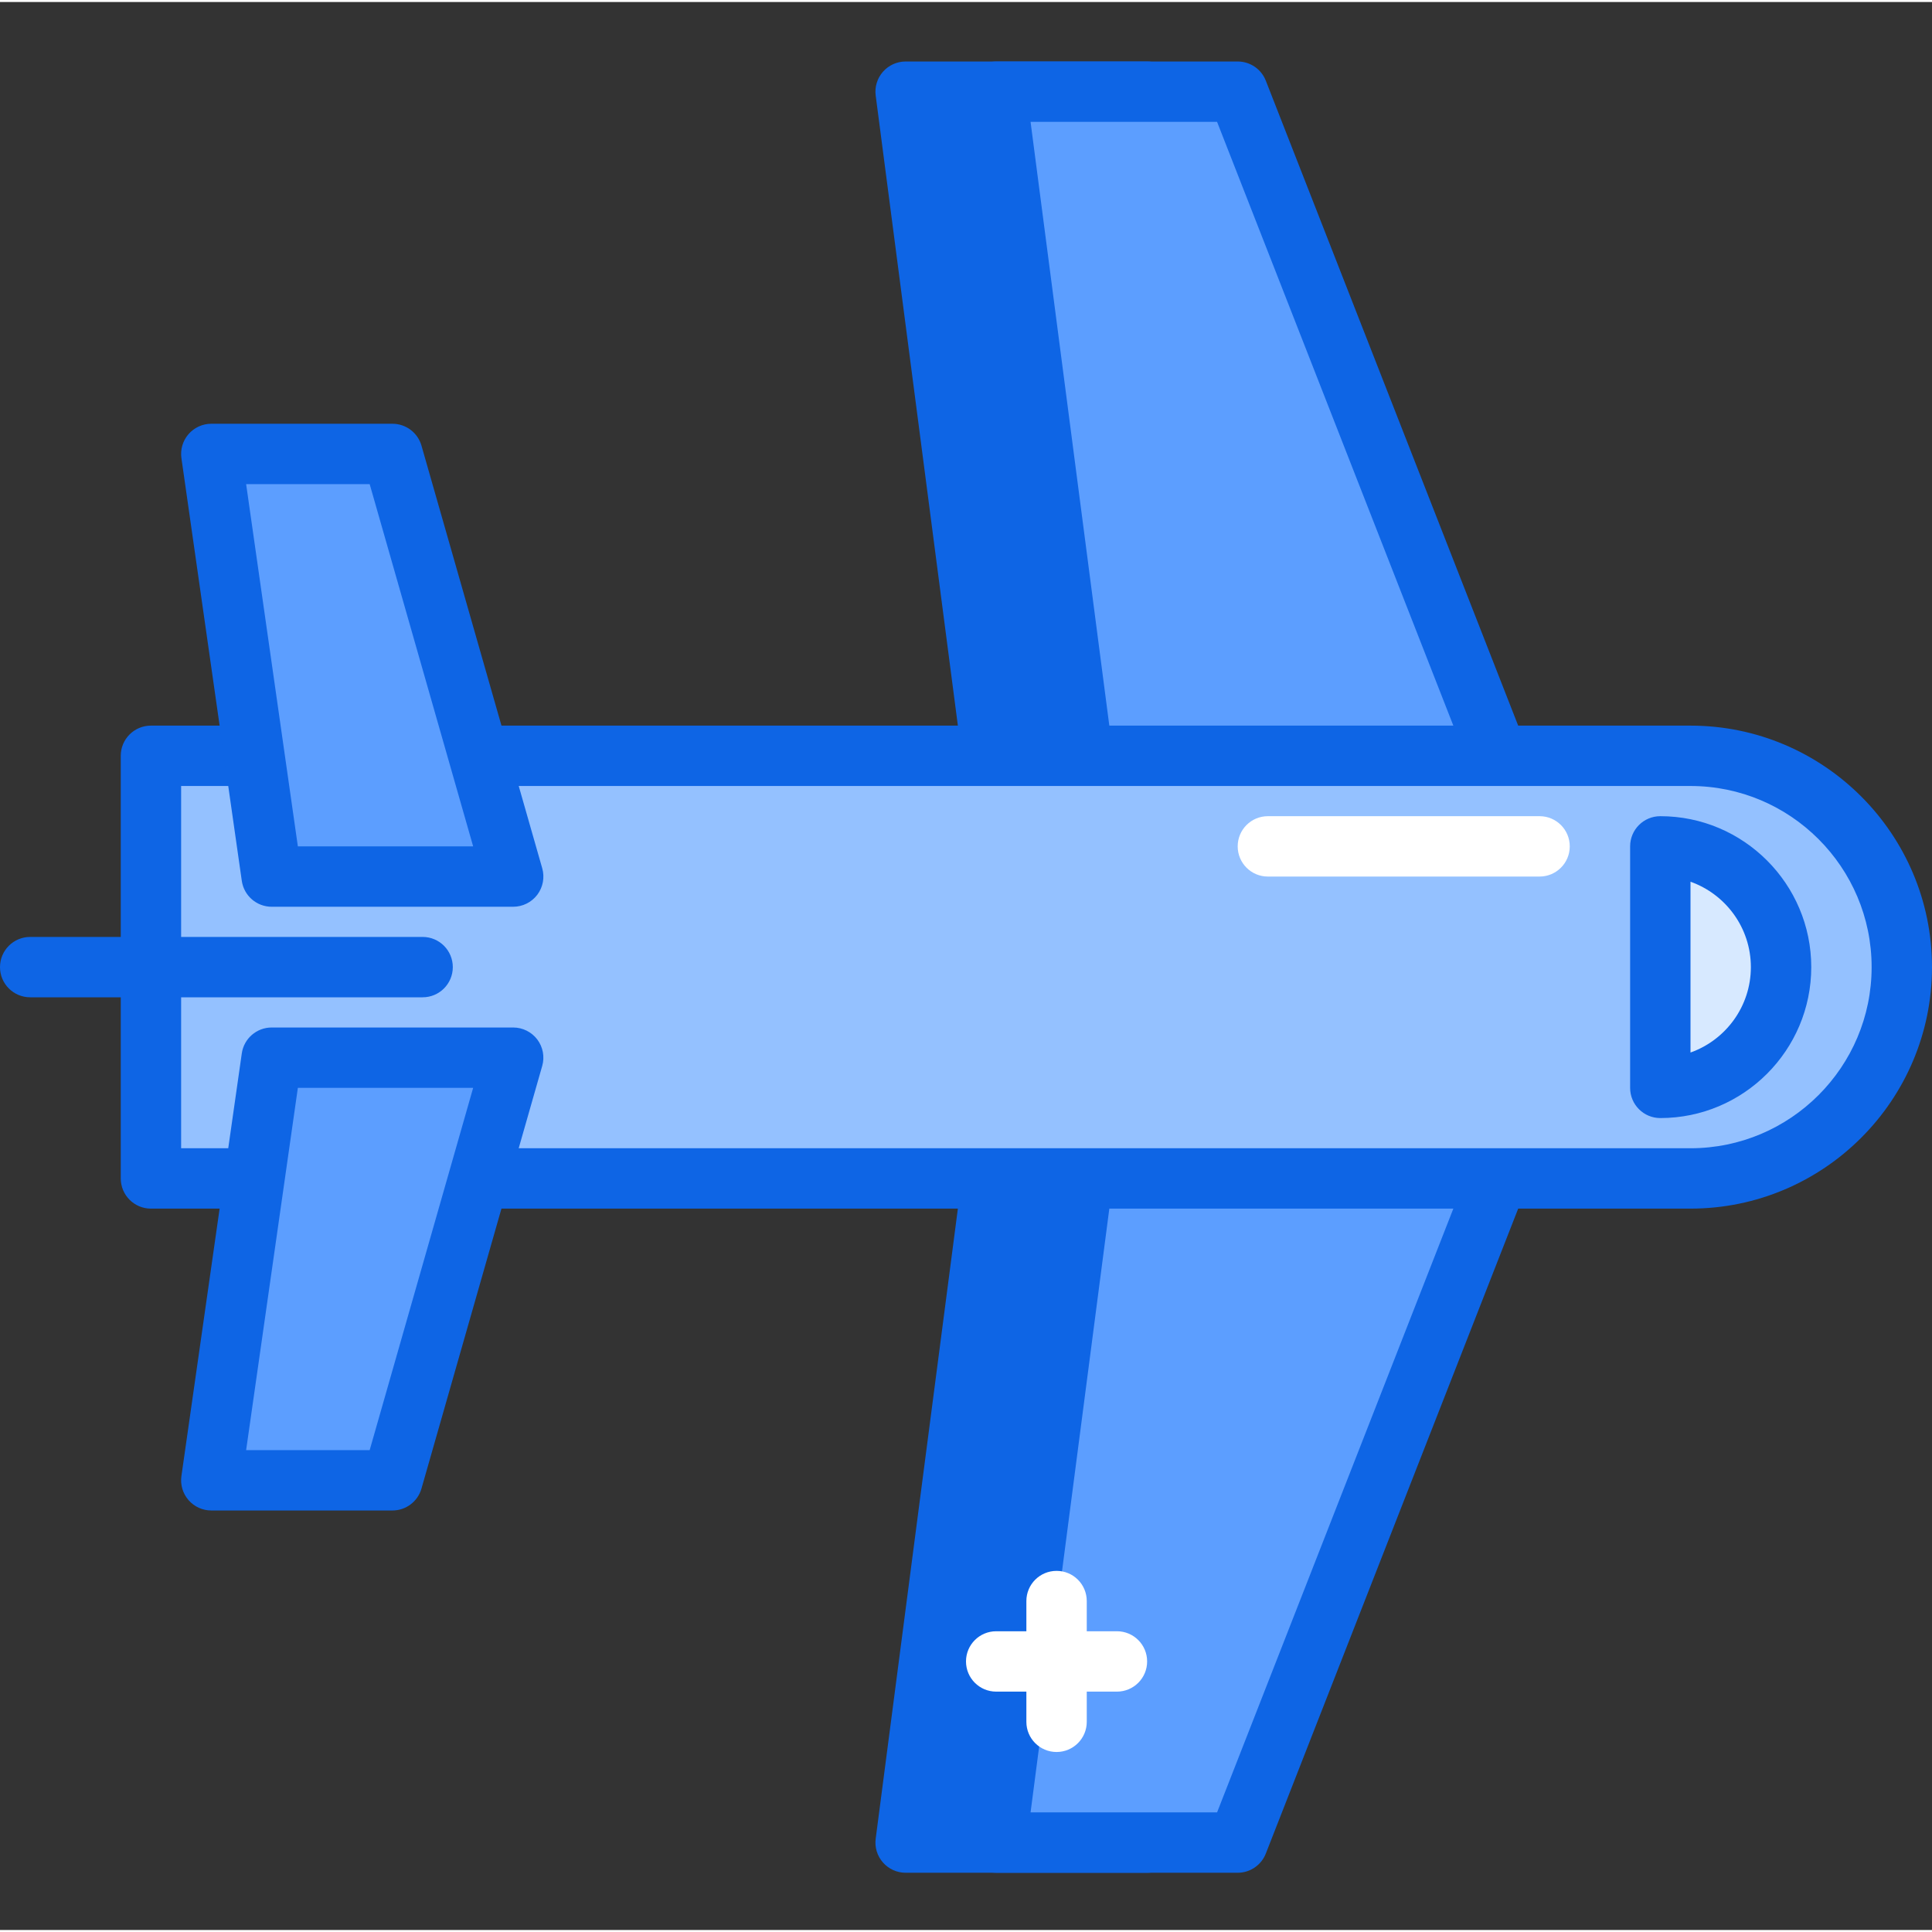<svg height="436pt" viewBox="0 -13 436.907 436" width="436pt" xmlns="http://www.w3.org/2000/svg"><rect x="0" y="-13" width="436.907" height="436" fill="#333333" stroke="none"/><g fill="#0e65e5"><path d="m204.801 7.281h54.613l61.438 157.012h-95.57zm0 0"/><path d="m320.852 171.121h-95.57c-3.43 0-6.328-2.547-6.77-5.945l-20.48-157.016c-.258-1.945.34-3.906 1.641-5.387 1.297-1.473 3.16-2.32 5.129-2.32h54.613c2.812 0 5.332 1.719 6.359 4.34l61.441 157.016c.82 2.098.551 4.473-.723 6.332-1.273 1.867-3.387 2.98-5.641 2.98zm-89.578-13.656h79.582l-56.102-143.359h-42.18zm0 0"/><path d="m204.801 403.227h54.613l61.438-157.012h-95.57zm0 0"/><path d="m259.414 410.055h-54.613c-1.969 0-3.832-.848-5.129-2.32-1.301-1.48-1.898-3.441-1.641-5.387l20.48-157.012c.441-3.402 3.34-5.949 6.77-5.949h95.57c2.254 0 4.367 1.113 5.641 2.98 1.273 1.859 1.543 4.234.723 6.336l-61.441 157.012c-1.027 2.617-3.547 4.34-6.359 4.34zm-46.84-13.656h42.18l56.102-143.359h-79.582zm0 0"/></g><path d="m225.281 7.281h54.613l61.438 157.012h-95.57zm0 0" fill="#5c9eff"/><path d="m341.332 171.121h-95.57c-3.43 0-6.328-2.547-6.77-5.945l-20.48-157.016c-.258-1.945.34-3.906 1.641-5.387 1.293-1.473 3.16-2.32 5.129-2.32h54.613c2.812 0 5.332 1.719 6.359 4.34l61.441 157.016c.816 2.098.551 4.473-.723 6.332-1.273 1.867-3.387 2.98-5.641 2.98zm-89.578-13.656h79.578l-56.098-143.359h-42.18zm0 0" fill="#0e65e5"/><path d="m225.281 403.227h54.613l61.438-157.012h-95.57zm0 0" fill="#5c9eff"/><path d="m279.895 410.055h-54.613c-1.969 0-3.836-.848-5.129-2.32-1.301-1.48-1.898-3.441-1.641-5.387l20.48-157.012c.441-3.402 3.34-5.949 6.77-5.949h95.57c2.254 0 4.367 1.113 5.641 2.98 1.273 1.859 1.539 4.234.723 6.336l-61.441 157.012c-1.027 2.617-3.547 4.34-6.359 4.34zm-46.84-13.656h42.18l56.098-143.359h-79.578zm0 0" fill="#0e65e5"/><path d="m382.293 253.039h-348.16v-95.574h348.16c26.391 0 47.785 21.398 47.785 47.789s-21.395 47.785-47.785 47.785zm0 0" fill="#94c1ff"/><path d="m382.293 259.867h-348.16c-3.773 0-6.824-3.055-6.824-6.828v-95.574c0-3.773 3.051-6.824 6.824-6.824h348.16c30.113 0 54.613 24.5 54.613 54.613 0 30.113-24.5 54.613-54.613 54.613zm-341.332-13.652h341.332c22.586 0 40.961-18.375 40.961-40.961 0-22.586-18.375-40.961-40.961-40.961h-341.332zm0 0" fill="#0e65e5"/><path d="m95.574 212.078h-88.746c-3.773 0-6.828-3.051-6.828-6.824 0-3.773 3.055-6.828 6.828-6.828h88.746c3.773 0 6.824 3.055 6.824 6.828 0 3.773-3.051 6.824-6.824 6.824zm0 0" fill="#0e65e5"/><path d="m47.785 321.309h40.961l27.309-95.574h-54.613zm0 0" fill="#5c9eff"/><path d="m88.746 328.133h-40.961c-1.977 0-3.859-.859-5.156-2.352-1.297-1.496-1.883-3.48-1.602-5.441l13.652-95.574c.48-3.359 3.359-5.859 6.762-5.859h54.613c2.141 0 4.16 1.008 5.453 2.715 1.285 1.711 1.699 3.926 1.109 5.984l-27.305 95.574c-.84 2.934-3.52 4.953-6.566 4.953zm-33.086-13.652h27.938l23.402-81.922h-39.641zm0 0" fill="#0e65e5"/><path d="m47.785 89.199h40.961l27.309 95.574h-54.613zm0 0" fill="#5c9eff"/><path d="m116.055 191.602h-54.613c-3.402 0-6.281-2.5-6.762-5.863l-13.652-95.574c-.281-1.957.305-3.945 1.602-5.438 1.297-1.492 3.18-2.352 5.156-2.352h40.961c3.047 0 5.727 2.02 6.566 4.949l27.309 95.574c.586 2.062.172 4.273-1.113 5.988-1.293 1.707-3.312 2.715-5.453 2.715zm-48.695-13.656h39.641l-23.402-81.918h-27.938zm0 0" fill="#0e65e5"/><path d="m375.465 232.559c15.082 0 27.309-12.223 27.309-27.305 0-15.082-12.227-27.309-27.309-27.309zm0 0" fill="#d7e9ff"/><path d="m375.465 239.387c-3.773 0-6.824-3.055-6.824-6.828v-54.613c0-3.773 3.051-6.824 6.824-6.824 18.82 0 34.137 15.312 34.137 34.133 0 18.82-15.316 34.133-34.137 34.133zm6.828-53.445v38.625c7.945-2.816 13.652-10.414 13.652-19.312 0-8.898-5.707-16.492-13.652-19.312zm0 0" fill="#0e65e5"/><path d="m238.934 382.746c-3.773 0-6.828-3.051-6.828-6.824v-27.309c0-3.773 3.055-6.828 6.828-6.828 3.773 0 6.828 3.055 6.828 6.828v27.309c0 3.773-3.055 6.824-6.828 6.824zm0 0" fill="#fff"/><path d="m252.586 369.094h-27.305c-3.773 0-6.828-3.055-6.828-6.828s3.055-6.824 6.828-6.824h27.305c3.773 0 6.828 3.051 6.828 6.824s-3.055 6.828-6.828 6.828zm0 0" fill="#fff"/><path d="m348.16 184.773h-61.441c-3.773 0-6.824-3.055-6.824-6.828 0-3.773 3.051-6.824 6.824-6.824h61.441c3.773 0 6.828 3.051 6.828 6.824 0 3.773-3.055 6.828-6.828 6.828zm0 0" fill="#fff"/></svg>